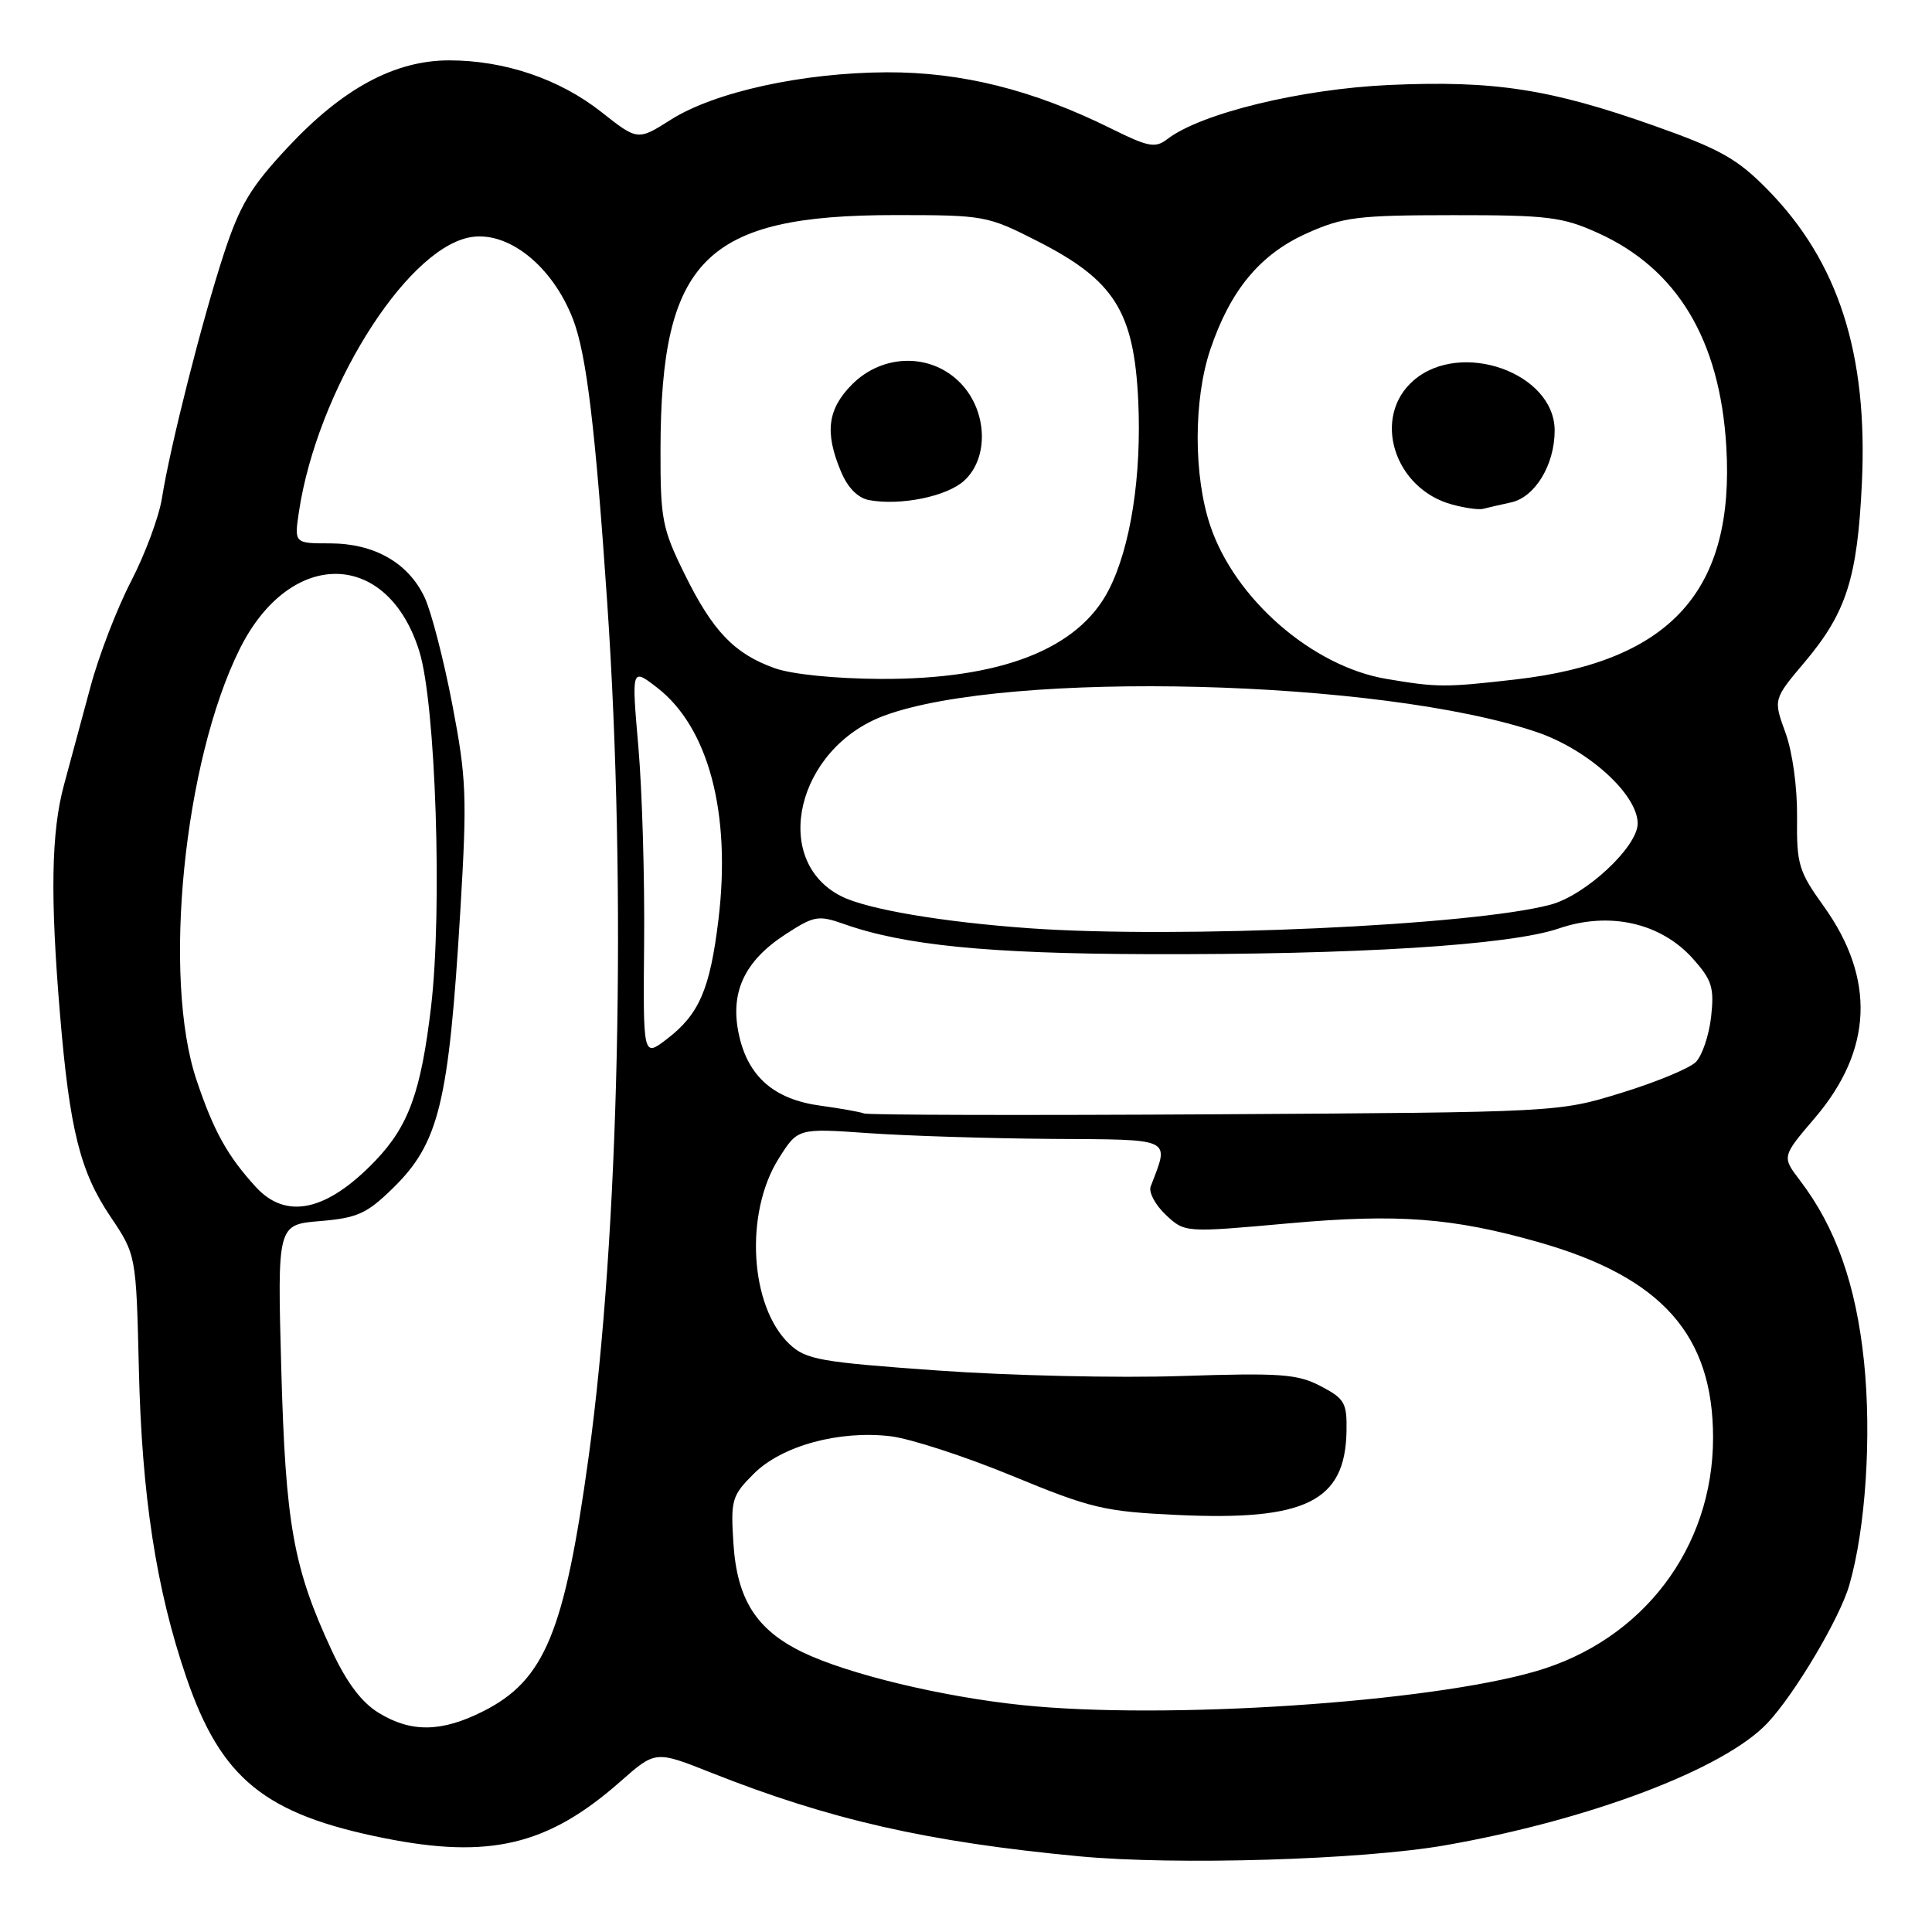 <?xml version="1.0" encoding="UTF-8" standalone="no"?>
<!DOCTYPE svg PUBLIC "-//W3C//DTD SVG 1.1//EN" "http://www.w3.org/Graphics/SVG/1.1/DTD/svg11.dtd" >
<svg xmlns="http://www.w3.org/2000/svg" xmlns:xlink="http://www.w3.org/1999/xlink" version="1.1" viewBox="0 0 256 256">
 <g >
 <path fill="currentColor"
d=" M 191.50 244.51 C 210.61 241.16 228.42 234.42 234.18 228.33 C 237.77 224.54 243.78 214.43 245.04 210.04 C 247.21 202.55 248.01 190.26 246.99 180.40 C 245.93 170.22 243.25 162.64 238.51 156.42 C 236.10 153.26 236.10 153.26 240.48 148.13 C 248.15 139.14 248.54 129.67 241.63 120.05 C 238.33 115.45 238.05 114.52 238.12 108.28 C 238.16 104.34 237.52 99.65 236.58 97.08 C 234.97 92.66 234.97 92.66 239.14 87.72 C 244.65 81.18 246.12 76.60 246.71 64.00 C 247.52 46.88 243.60 34.68 234.21 25.12 C 230.22 21.05 227.93 19.76 219.26 16.69 C 205.41 11.78 197.98 10.64 184.09 11.26 C 172.38 11.79 159.11 15.02 154.68 18.43 C 153.08 19.66 152.17 19.49 147.18 17.01 C 136.86 11.90 127.41 9.54 117.50 9.58 C 106.34 9.63 94.68 12.19 88.89 15.86 C 84.50 18.64 84.50 18.64 79.68 14.84 C 74.14 10.47 66.87 8.00 59.51 8.00 C 52.33 8.00 45.44 11.70 38.17 19.48 C 33.21 24.78 31.79 27.15 29.65 33.67 C 26.79 42.41 22.55 59.12 21.46 66.00 C 21.07 68.47 19.23 73.42 17.38 77.00 C 15.52 80.58 13.09 86.88 11.99 91.00 C 10.88 95.12 9.30 100.96 8.49 103.96 C 6.78 110.21 6.64 118.79 7.96 134.50 C 9.23 149.68 10.62 155.24 14.61 161.17 C 18.04 166.27 18.04 166.27 18.40 181.38 C 18.79 198.21 20.70 210.63 24.70 222.29 C 29.30 235.71 35.09 240.40 50.90 243.56 C 64.88 246.36 72.62 244.51 82.18 236.08 C 86.85 231.96 86.85 231.96 94.18 234.87 C 109.96 241.13 122.91 244.07 143.00 245.97 C 155.81 247.18 180.46 246.44 191.50 244.51 Z  M 50.19 226.97 C 47.93 225.60 45.95 222.97 43.97 218.73 C 38.86 207.74 37.84 202.03 37.27 181.38 C 36.75 162.27 36.75 162.27 42.41 161.80 C 47.33 161.39 48.60 160.82 52.02 157.48 C 58.18 151.47 59.46 146.21 60.99 120.78 C 61.91 105.48 61.81 103.14 59.92 93.28 C 58.78 87.35 57.13 80.98 56.25 79.13 C 54.09 74.57 49.60 72.01 43.74 72.00 C 38.98 72.00 38.98 72.00 39.62 67.75 C 42.02 51.94 53.51 33.37 62.04 31.49 C 67.12 30.37 73.20 35.14 75.96 42.39 C 77.72 47.02 78.90 56.85 80.47 80.00 C 83.05 118.03 82.05 163.57 77.99 193.10 C 74.79 216.32 72.17 222.64 64.03 226.75 C 58.52 229.53 54.49 229.60 50.19 226.97 Z  M 135.50 225.94 C 124.84 224.84 112.34 221.83 106.33 218.92 C 100.21 215.95 97.65 211.92 97.18 204.47 C 96.81 198.75 96.98 198.17 99.87 195.29 C 103.57 191.58 111.16 189.50 118.01 190.31 C 120.64 190.63 127.90 192.99 134.15 195.57 C 144.59 199.88 146.34 200.29 156.00 200.74 C 173.00 201.54 178.24 198.95 178.42 189.67 C 178.49 185.89 178.18 185.33 175.00 183.67 C 171.92 182.06 169.70 181.90 156.50 182.33 C 148.25 182.61 133.74 182.28 124.27 181.60 C 108.67 180.49 106.80 180.16 104.63 178.12 C 99.34 173.15 98.62 160.73 103.19 153.50 C 105.72 149.49 105.72 149.49 115.11 150.15 C 120.27 150.51 131.19 150.85 139.36 150.91 C 155.62 151.01 154.97 150.70 152.47 157.21 C 152.18 157.97 153.08 159.66 154.47 160.97 C 157.00 163.34 157.00 163.34 170.75 162.10 C 185.23 160.80 192.49 161.35 203.96 164.62 C 220.19 169.25 226.99 176.89 226.99 190.50 C 226.99 205.09 217.70 217.33 203.51 221.45 C 189.25 225.60 154.40 227.90 135.50 225.94 Z  M 33.87 157.25 C 30.13 153.15 28.31 149.87 26.05 143.14 C 21.48 129.58 24.35 100.90 31.76 86.00 C 38.44 72.58 51.37 72.76 55.57 86.33 C 57.74 93.32 58.63 120.53 57.12 133.38 C 55.78 144.70 54.15 149.20 49.70 153.84 C 43.29 160.51 37.90 161.68 33.87 157.25 Z  M 114.50 147.54 C 113.95 147.33 111.35 146.87 108.73 146.51 C 102.62 145.69 99.16 142.71 97.93 137.19 C 96.67 131.55 98.60 127.36 104.10 123.79 C 107.88 121.34 108.43 121.24 111.84 122.44 C 119.81 125.26 130.93 126.36 152.00 126.43 C 179.69 126.52 200.04 125.25 206.54 123.03 C 213.24 120.73 220.07 122.27 224.33 127.04 C 226.85 129.87 227.16 130.86 226.73 134.75 C 226.45 137.20 225.54 139.89 224.70 140.73 C 223.87 141.56 219.43 143.40 214.84 144.81 C 206.50 147.38 206.50 147.38 161.00 147.65 C 135.97 147.80 115.05 147.75 114.50 147.54 Z  M 85.35 124.80 C 85.43 116.38 85.09 104.78 84.59 99.00 C 83.68 88.50 83.68 88.50 87.04 91.09 C 93.88 96.36 96.90 107.74 95.20 121.84 C 94.08 131.09 92.64 134.42 88.35 137.69 C 85.21 140.10 85.21 140.10 85.35 124.80 Z  M 136.42 123.00 C 124.88 122.18 114.92 120.49 111.50 118.77 C 102.04 114.02 105.55 99.14 117.16 94.83 C 133.54 88.75 183.15 90.01 203.70 97.03 C 210.47 99.35 217.00 105.28 217.00 109.12 C 217.00 112.20 210.11 118.63 205.46 119.87 C 195.18 122.64 156.20 124.40 136.42 123.00 Z  M 183.72 89.96 C 173.91 88.31 163.64 79.39 160.37 69.67 C 158.14 63.06 158.14 52.94 160.37 46.32 C 163.02 38.46 166.95 33.71 173.13 30.93 C 177.98 28.75 179.86 28.52 192.50 28.51 C 205.10 28.50 207.02 28.74 211.74 30.87 C 222.23 35.61 227.88 45.00 228.74 59.10 C 229.90 78.25 221.41 87.66 200.84 90.03 C 191.50 91.10 190.47 91.10 183.72 89.96 Z  M 200.23 66.57 C 203.40 65.88 206.00 61.59 206.00 57.05 C 206.00 49.41 193.60 45.00 187.33 50.39 C 181.72 55.22 184.69 64.78 192.44 66.86 C 194.13 67.32 195.95 67.57 196.50 67.43 C 197.05 67.28 198.73 66.90 200.23 66.57 Z  M 102.66 88.54 C 97.31 86.64 94.43 83.63 90.71 76.06 C 87.74 70.03 87.50 68.80 87.52 59.52 C 87.57 34.37 93.45 28.50 118.60 28.50 C 130.46 28.50 130.84 28.57 137.56 32.00 C 147.66 37.15 150.25 41.28 150.82 53.04 C 151.29 62.99 149.83 72.46 146.93 78.14 C 142.91 86.01 132.62 90.03 116.66 89.96 C 110.70 89.93 104.91 89.35 102.66 88.54 Z  M 127.75 63.70 C 131.06 60.69 130.85 54.50 127.31 50.80 C 123.45 46.77 117.02 46.82 112.92 50.92 C 109.66 54.19 109.25 57.28 111.42 62.45 C 112.32 64.63 113.67 65.99 115.17 66.27 C 119.34 67.03 125.45 65.79 127.75 63.70 Z "/>
</g>
</svg>